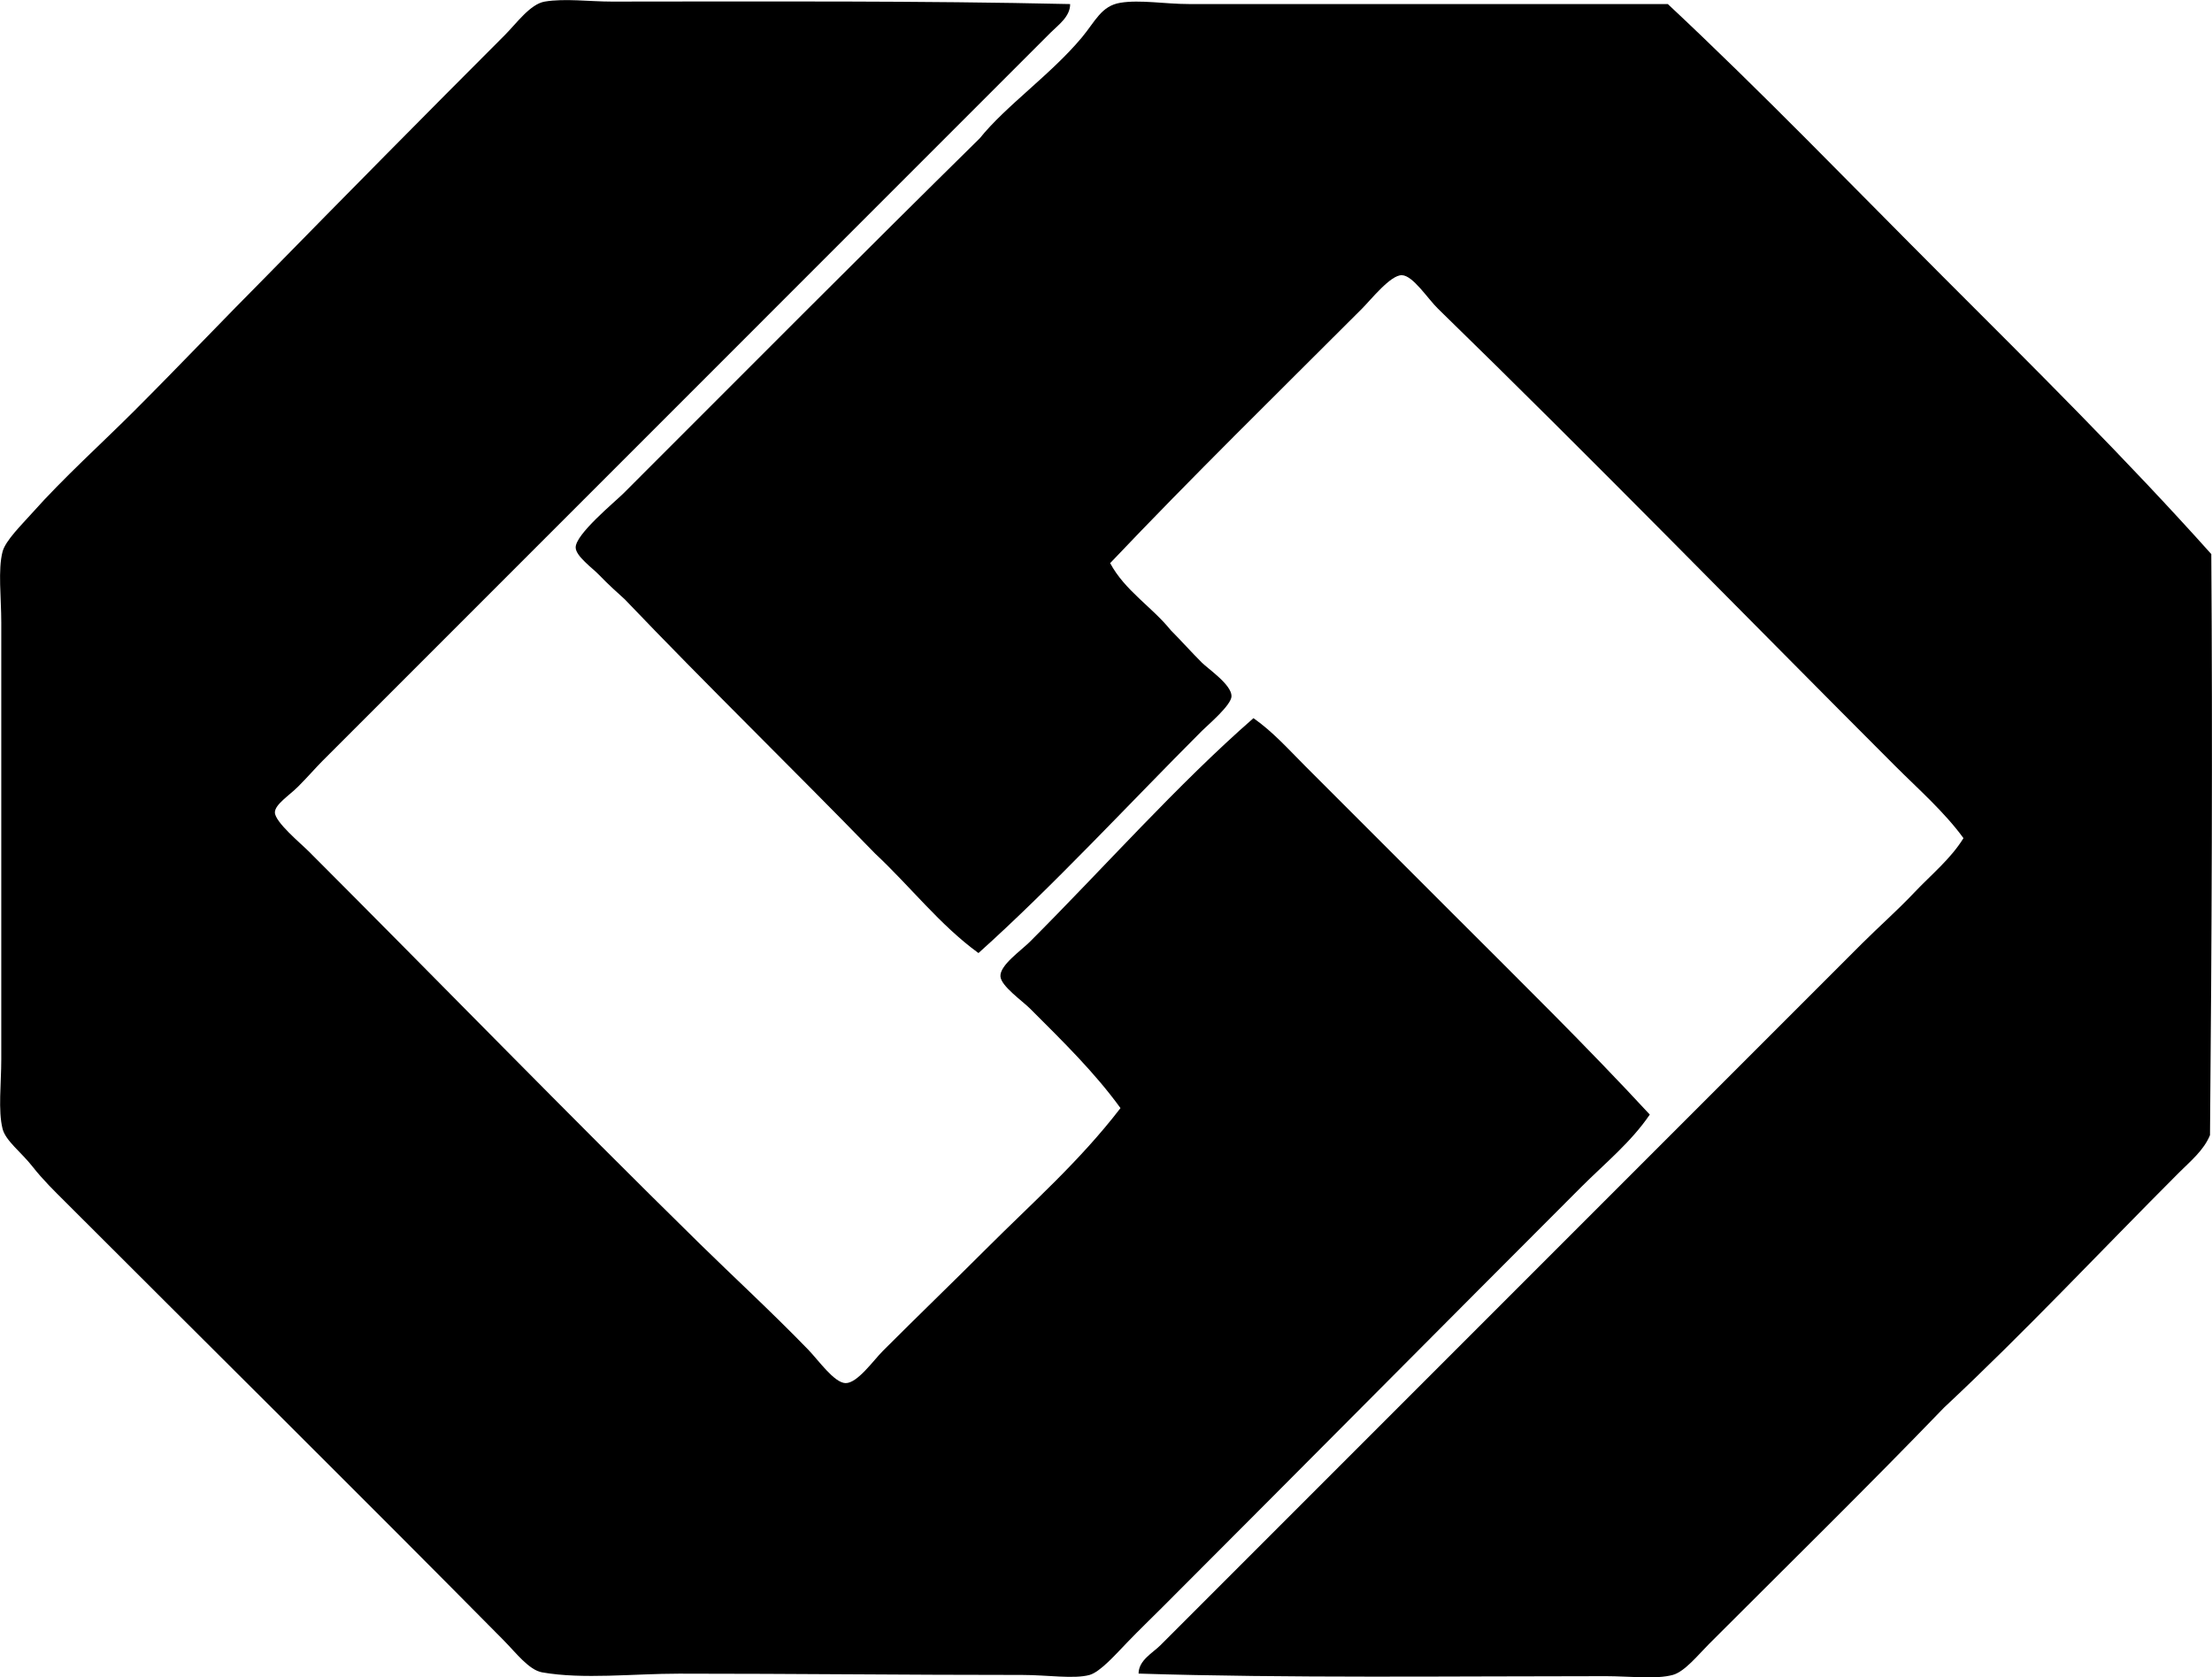 <svg enable-background="new 0 0 89.052 67.517" viewBox="0 0 89.052 67.517" xmlns="http://www.w3.org/2000/svg"><g clip-rule="evenodd" fill-rule="evenodd"><path d="m43.082.164c.006.503-.481.845-.78 1.143-9.737 9.738-19.487 19.487-29.312 29.313-.292.293-.587.64-.987 1.04-.362.362-.934.718-.936 1.04-.002.385 1.036 1.244 1.352 1.559 5.328 5.329 10.371 10.522 15.747 15.799 1.318 1.294 2.895 2.746 4.366 4.262.416.428 1.05 1.34 1.507 1.352.475.012 1.125-.917 1.507-1.299 1.378-1.378 2.851-2.799 4.158-4.106 1.87-1.869 3.753-3.516 5.405-5.665-1.055-1.45-2.287-2.65-3.638-4.002-.319-.318-1.17-.908-1.195-1.299-.029-.449.82-1.028 1.195-1.403 2.955-2.955 5.931-6.317 8.991-8.991.778.543 1.416 1.26 2.079 1.923 1.963 1.964 3.978 3.978 5.977 5.977 2.659 2.66 5.344 5.293 7.9 8.056-.76 1.118-1.814 1.969-2.754 2.91-5.6 5.6-11.187 11.238-16.891 16.943-.412.412-.906.887-1.403 1.403-.447.464-1.079 1.181-1.507 1.3-.626.173-1.703 0-2.702 0-4.677 0-9.235-.052-13.825-.052-1.849 0-3.856.238-5.509-.052-.535-.094-1.048-.782-1.559-1.299-5.934-5.998-11.711-11.71-17.671-17.67-.408-.408-.858-.842-1.299-1.403-.437-.558-1.074-1.025-1.195-1.507-.185-.735-.052-1.817-.052-2.807 0-6 0-11.621 0-17.567 0-1.015-.139-2.126.052-2.858.118-.45.79-1.103 1.195-1.559 1.247-1.402 2.822-2.822 4.106-4.106 1.88-1.88 3.6-3.696 5.405-5.509 2.972-3.033 6.294-6.397 9.511-9.615.475-.475 1.025-1.253 1.611-1.351.803-.135 1.799 0 2.703 0 6.188-.004 12.433-.036 18.448.1z"/><path d="m45.837 67.364c.006-.541.562-.822.883-1.144l28.221-28.221c.699-.698 1.443-1.351 2.131-2.079.674-.712 1.454-1.341 1.975-2.183-.776-1.062-1.796-1.953-2.755-2.911-6.129-6.13-12.088-12.255-18.398-18.398-.424-.413-1.007-1.337-1.455-1.351-.456-.015-1.238.978-1.611 1.351-3.419 3.42-6.847 6.775-10.135 10.239.6 1.115 1.677 1.753 2.443 2.703.418.419.809.861 1.247 1.299.263.262 1.196.887 1.196 1.351 0 .359-.94 1.149-1.196 1.403-2.933 2.934-6.032 6.288-8.991 8.939-1.556-1.131-2.74-2.677-4.158-4.002-3.338-3.436-6.774-6.774-10.083-10.238-.269-.244-.641-.574-1.04-.988-.255-.266-.924-.74-.935-1.091-.018-.532 1.569-1.83 1.923-2.183 4.705-4.706 9.724-9.745 14.344-14.292 1.053-1.31 2.869-2.573 4.106-4.054.552-.661.785-1.277 1.559-1.403.791-.129 1.795.052 2.754.052h19.282c3.795 3.55 7.397 7.293 11.07 10.966 3.664 3.665 7.349 7.308 10.81 11.174.054 7.573.019 15.63-.052 23.388-.25.612-.79 1.05-1.247 1.507-3.107 3.107-6.204 6.417-9.459 9.459-3.129 3.242-6.176 6.228-9.459 9.511-.431.431-.977 1.113-1.455 1.248-.679.19-1.769.052-2.703.052-6.182 0-12.835.085-18.812-.104z"/></g></svg>
